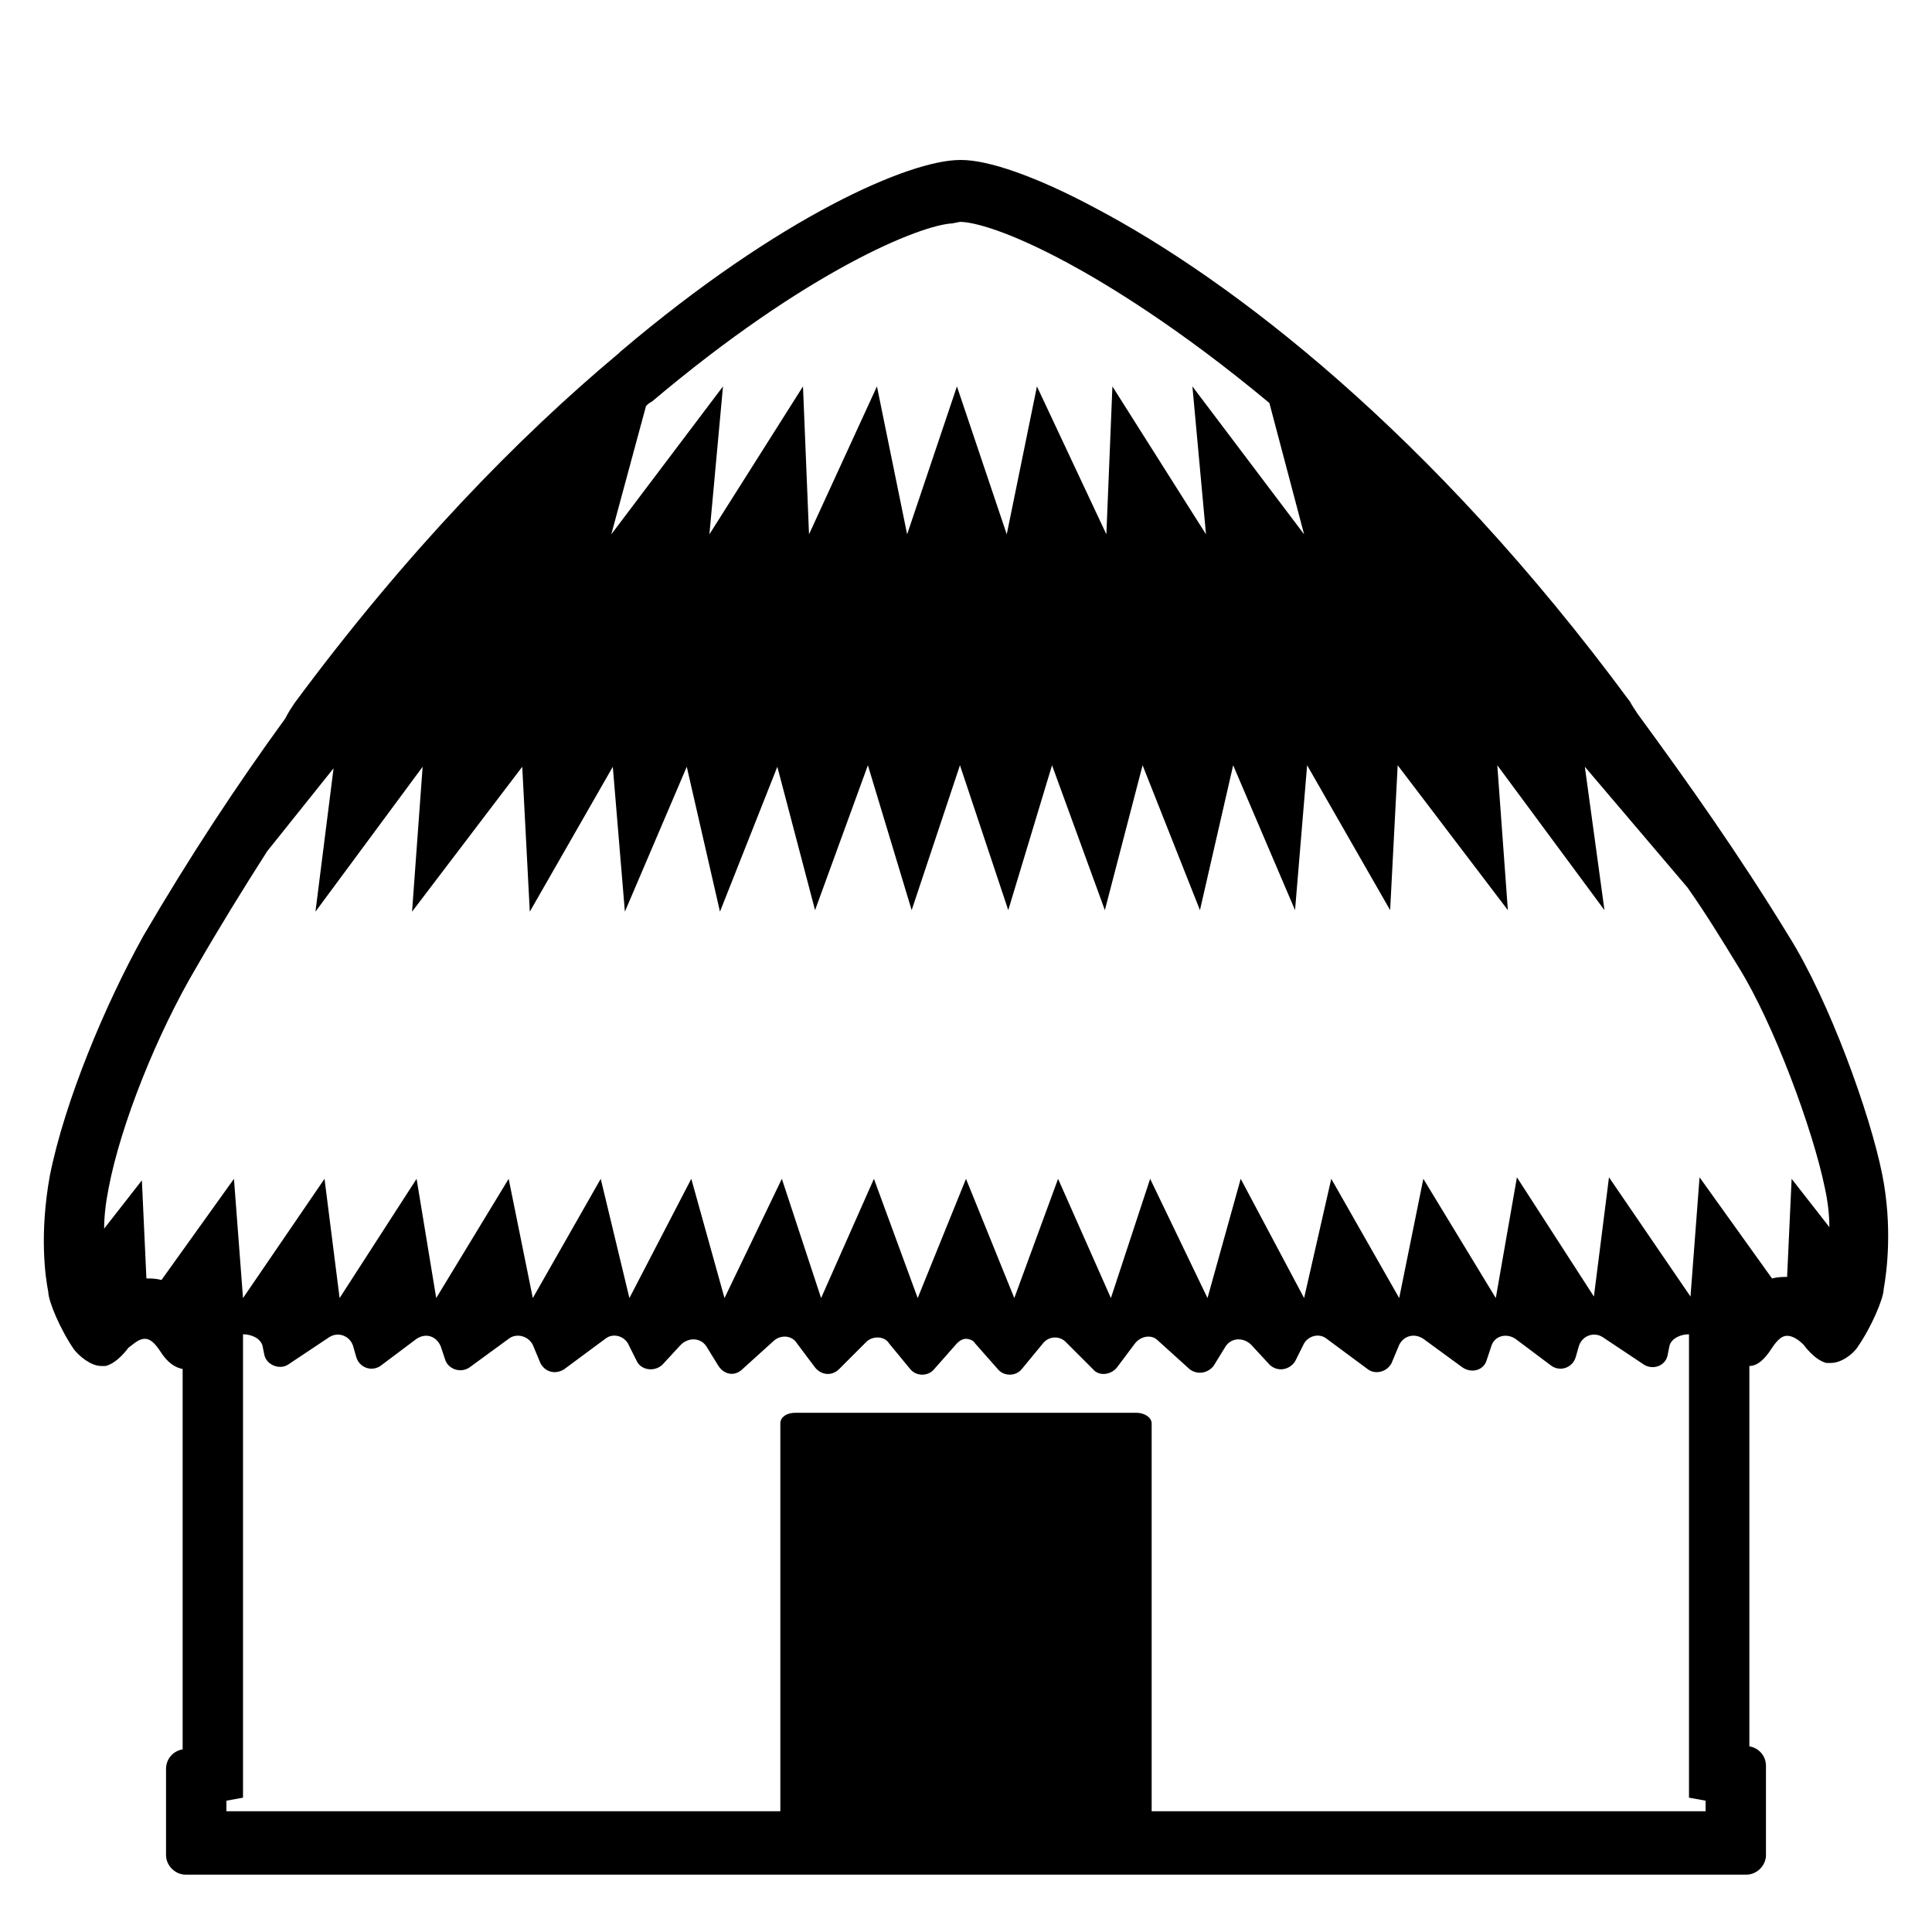 <svg viewBox="0 0 128 128" xmlns="http://www.w3.org/2000/svg">
  <path d="M124.7,77.8c-0.8-4-3.5-11.5-6.2-15.8c-3.3-5.4-6.7-10.2-10-14.7c-0.2-0.3-0.4-0.6-0.5-0.8 c-13.2-17.9-26.5-28-35.4-32.7c-4.1-2.2-7.2-3.2-8.9-3.2c0,0,0,0,0,0c0,0,0,0-0.1,0c-3.3,0-11.9,3.7-22.5,12.7c0,0,0,0-0.1,0.1 c0,0,0,0,0,0C34.3,29,26.9,36.6,19.5,46.6c-0.2,0.3-0.4,0.6-0.6,1C15.7,52,12.6,56.7,9.5,62C7,66.5,4.3,72.9,3.3,77.9 c-0.7,3.9-0.3,6.7-0.1,7.7c0,0.6,0.8,2.5,1.7,3.8c0.3,0.4,1.1,1.1,1.8,1.1c0.1,0,0.2,0,0.3,0c0.8-0.2,1.5-1.2,1.5-1.2 c0.4-0.3,0.7-0.6,1.1-0.6c0.3,0,0.6,0.2,1,0.8c0.5,0.8,1,1.1,1.5,1.2v25.2c-0.6,0.1-1.1,0.6-1.1,1.3v5.7c0,0.7,0.6,1.3,1.3,1.3 h103.4c0.7,0,1.3-0.6,1.3-1.3V117c0-0.7-0.5-1.2-1.1-1.3V90.5c0.5,0,1-0.4,1.5-1.2c0.4-0.6,0.7-0.8,1-0.8c0.4,0,0.8,0.3,1.1,0.6 c0,0,0.7,1,1.5,1.2c0.1,0,0.2,0,0.3,0c0.7,0,1.5-0.6,1.8-1.1c0.9-1.3,1.7-3.2,1.7-3.8c0,0,0,0,0,0C125,84.3,125.4,81.3,124.7,77.8z M63.6,14.7L63.6,14.7c0.9,0,3.2,0.6,7.1,2.7c2.6,1.4,7.4,4.3,13.4,9.3l2.3,8.7L79,25.6l0.9,9.8l-6.2-9.8l-0.4,9.8l-4.6-9.8l-2,9.8 l-3.3-9.8l-3.3,9.8l-2-9.8l-4.5,9.8l-0.4-9.8l-6.2,9.8l0.9-9.8l-7.4,9.8l2.3-8.5c0.1-0.1,0.2-0.2,0.4-0.3c0,0,0,0,0,0l0,0l0,0 c10.3-8.7,17.8-11.7,19.9-11.8L63.6,14.7L63.6,14.7L63.6,14.7z M13,64.1c1.5-2.6,3.1-5.2,4.7-7.7l4.4-5.5l-1.2,9.5l7.1-9.6l-0.7,9.6 l7.3-9.6l0.5,9.6l5.5-9.6l0.8,9.6l4.1-9.6l2.2,9.6l3.8-9.6l2.5,9.5l3.5-9.6l2.9,9.6l3.2-9.6l3.2,9.6l2.9-9.6l3.5,9.6l2.5-9.6 l3.8,9.6l2.2-9.6l4.1,9.6l0.8-9.6l5.5,9.6l0.5-9.6l7.3,9.6l-0.7-9.6l7.1,9.6l-1.3-9.5l6.8,8c1.2,1.7,2.3,3.5,3.4,5.3 c2.3,3.7,4.9,10.7,5.7,14.6c0.2,0.9,0.3,1.8,0.3,2.6l-2.5-3.2l-0.3,6.5c-0.3,0-0.6,0-1,0.1l-4.8-6.7l-0.6,7.9l-5.4-7.9l-1,7.9 l-5.1-7.9L99.1,86l-4.8-7.9L92.7,86l-4.5-7.9L86.4,86l-4.2-7.9L80,86l-3.8-7.9L73.6,86l-3.5-7.9L67.2,86L64,78.1L60.8,86l-2.9-7.9 L54.4,86l-2.6-7.9L48,86l-2.2-7.9L41.7,86l-1.9-7.9L35.3,86l-1.6-7.9L28.9,86l-1.3-7.9L22.5,86l-1-7.9L16.1,86l-0.6-7.9l-4.8,6.7 c-0.4-0.1-0.7-0.1-1-0.1l-0.3-6.5l-2.5,3.2c0-0.8,0.1-1.7,0.3-2.7C8,74.5,10.4,68.5,13,64.1z M113,120H76.3V94.3 c0-0.4-0.5-0.7-1-0.7H52.7c-0.6,0-1,0.3-1,0.7V120H15v-0.7l1.1-0.2V88.4c0.6,0,1.2,0.3,1.3,0.8l0.1,0.5c0.1,0.7,1,1.1,1.6,0.7 l2.7-1.8c0.6-0.4,1.4-0.1,1.6,0.6l0.2,0.7c0.2,0.7,1,1,1.6,0.6l2.4-1.8c0.6-0.4,1.3-0.2,1.6,0.5l0.3,0.9c0.2,0.6,1,0.9,1.6,0.5 l2.6-1.9c0.5-0.4,1.3-0.2,1.6,0.4l0.5,1.2c0.3,0.6,1,0.8,1.6,0.4l2.7-2c0.5-0.4,1.2-0.2,1.5,0.3l0.6,1.2c0.3,0.6,1.2,0.7,1.7,0.2 l1.2-1.3c0.5-0.5,1.3-0.5,1.7,0.1l0.8,1.3c0.4,0.6,1.1,0.7,1.6,0.2l2.1-1.9c0.5-0.4,1.2-0.3,1.5,0.2l1.2,1.6 c0.4,0.5,1.1,0.6,1.6,0.1l1.8-1.8c0.4-0.4,1.2-0.4,1.5,0.1l1.4,1.7c0.4,0.5,1.2,0.5,1.6,0l1.5-1.7c0.2-0.2,0.4-0.3,0.6-0.3 c0.2,0,0.5,0.1,0.6,0.3l1.5,1.7c0.4,0.5,1.2,0.5,1.6,0l1.4-1.7c0.4-0.5,1.1-0.5,1.5-0.1l1.8,1.8c0.4,0.5,1.2,0.4,1.6-0.1l1.2-1.6 c0.4-0.5,1.1-0.6,1.5-0.2l2.1,1.9c0.5,0.4,1.2,0.3,1.6-0.2l0.8-1.3c0.4-0.6,1.2-0.6,1.7-0.1l1.2,1.3c0.5,0.5,1.3,0.4,1.7-0.2 l0.6-1.2c0.3-0.5,1-0.7,1.5-0.3l2.7,2c0.5,0.4,1.3,0.2,1.6-0.4l0.5-1.2c0.3-0.6,1-0.8,1.6-0.4l2.6,1.9c0.6,0.4,1.4,0.2,1.6-0.5 l0.3-0.9c0.2-0.7,1-0.9,1.6-0.5l2.4,1.8c0.6,0.4,1.4,0.1,1.6-0.6l0.2-0.7c0.2-0.7,1-1,1.6-0.6l2.7,1.8c0.6,0.4,1.5,0.1,1.6-0.7 l0.1-0.5c0.1-0.5,0.7-0.8,1.3-0.8v30.7l1.1,0.2V120z"/>
</svg>